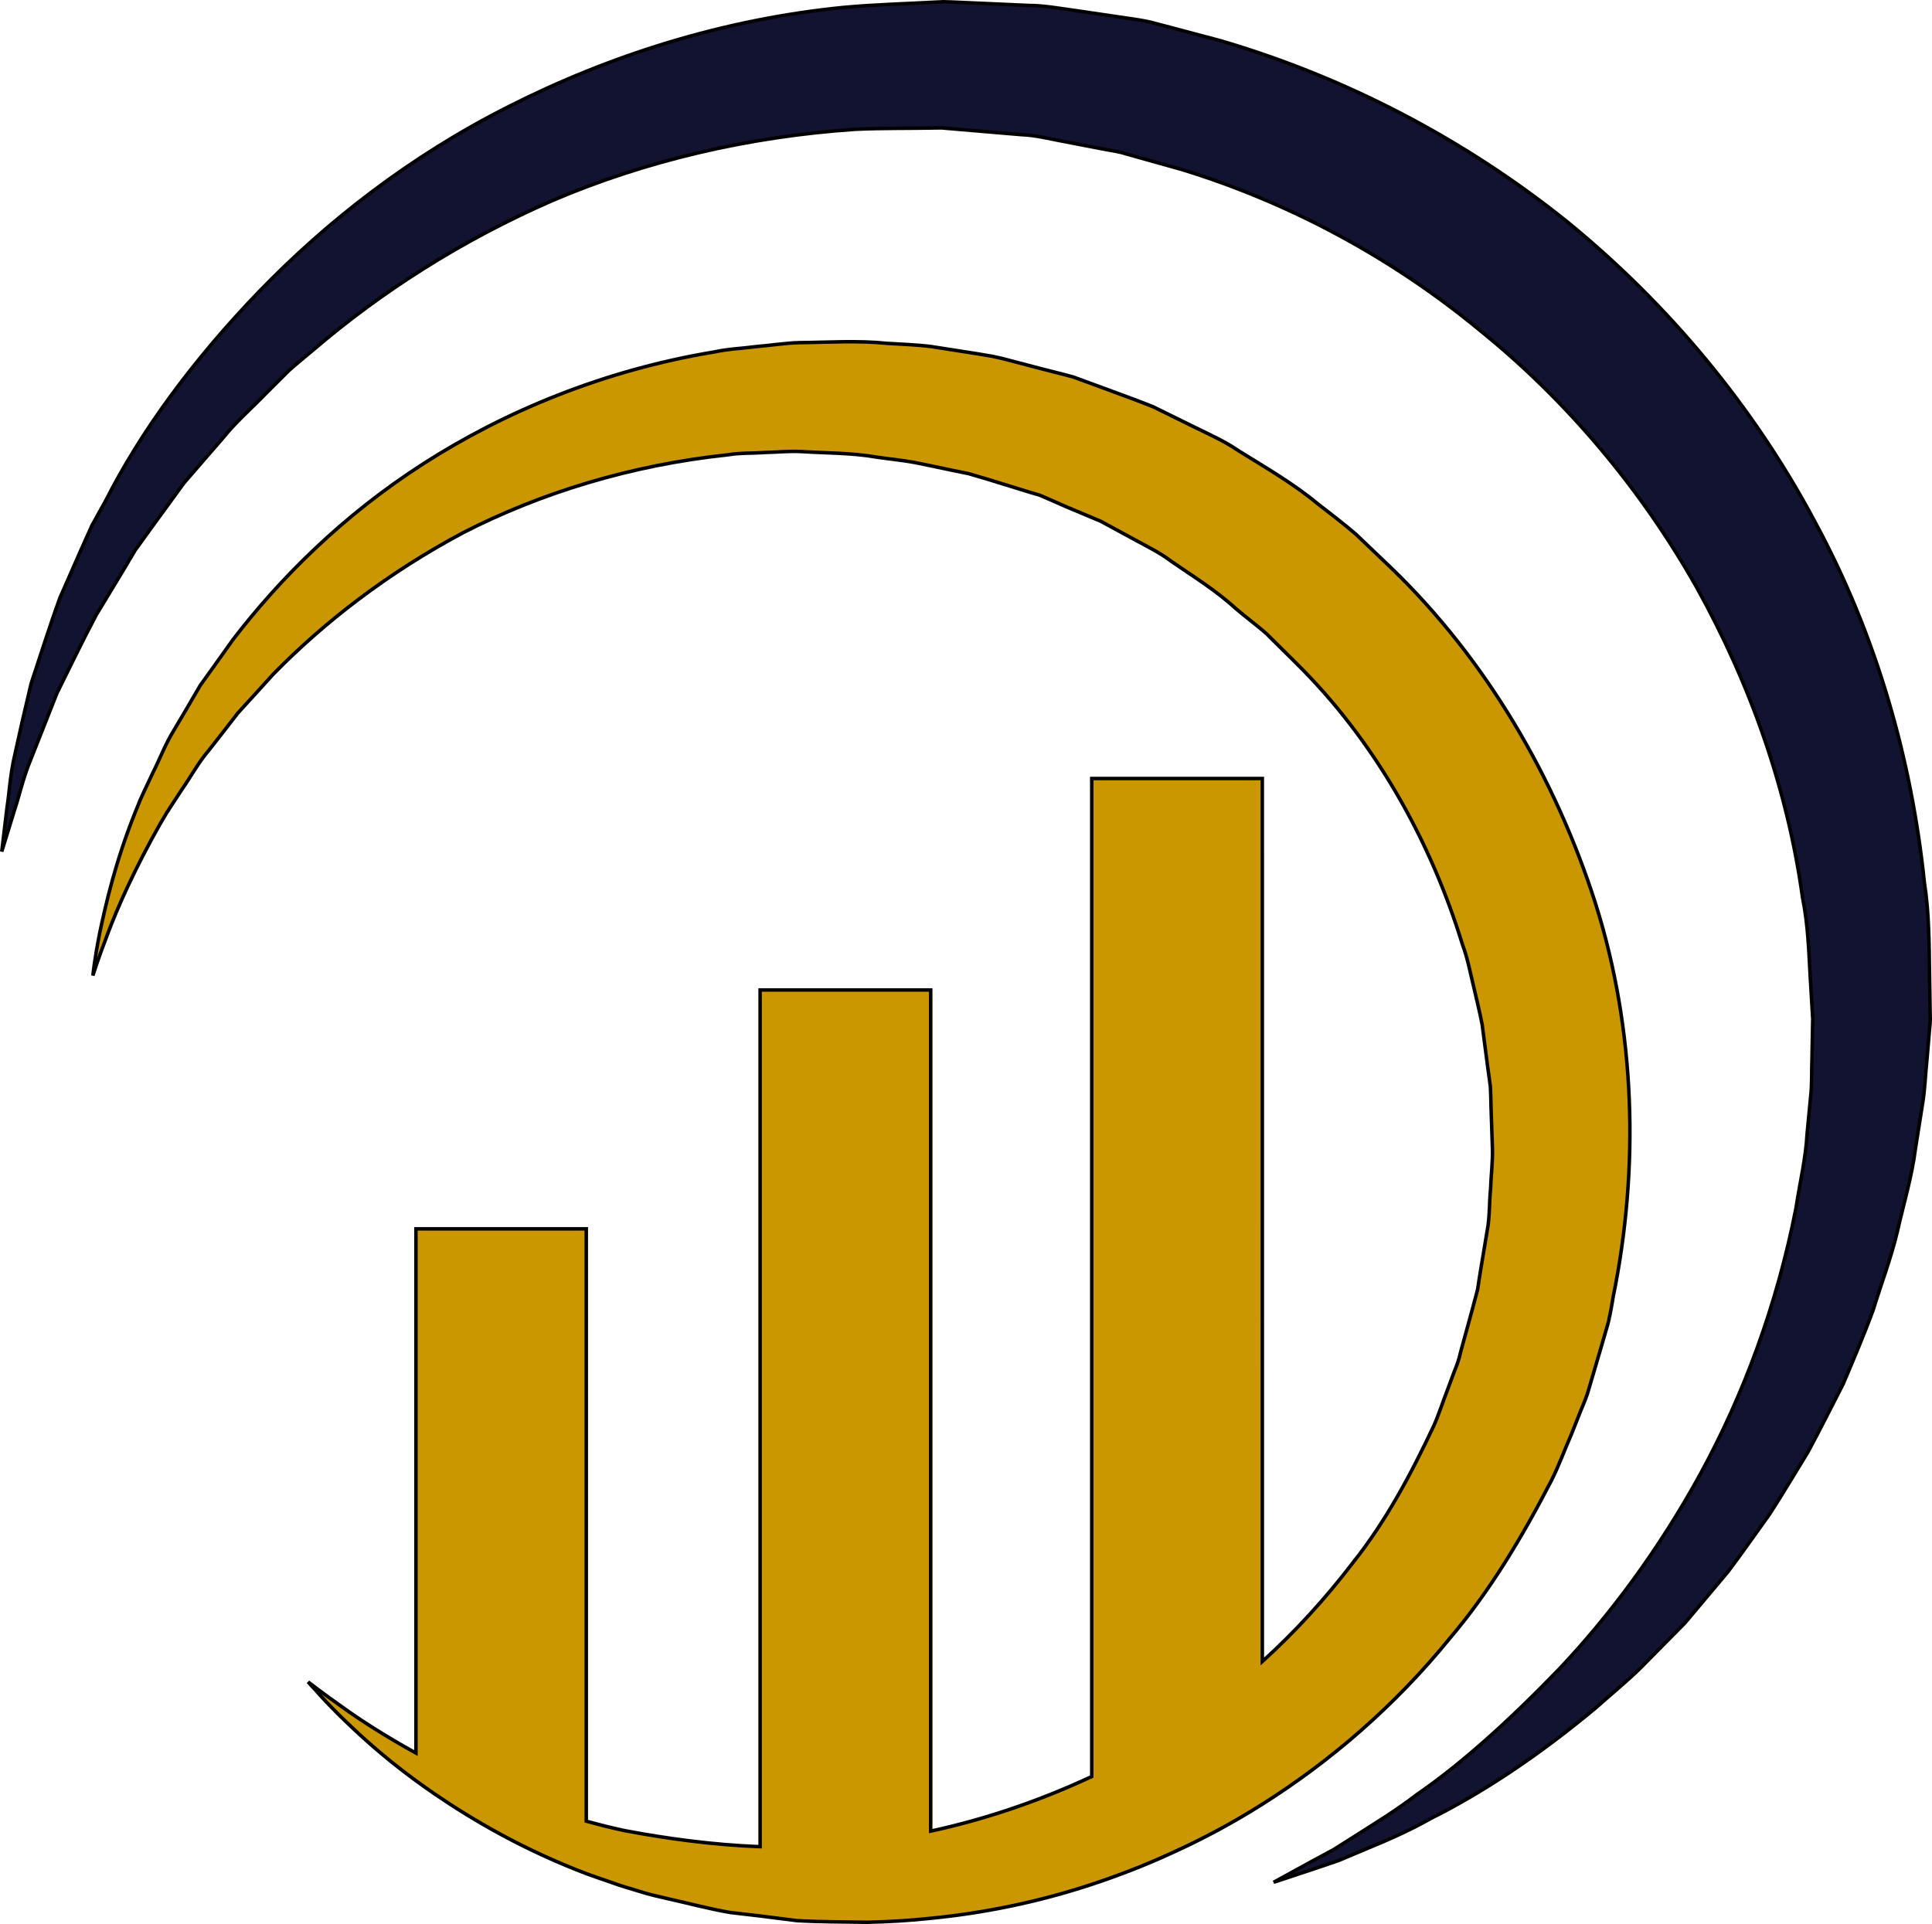 <?xml version="1.0" encoding="UTF-8" standalone="no"?>
<svg
   xml:space="preserve"
   height="165.3"
   width="165.963"
   class="canvas"
   y="0px"
   x="0px"
   id="svg-editor-canvas"
   version="1.1"
   sodipodi:docname="roi-stat-ico.svg"
   inkscape:version="1.3 (0e150ed6c4, 2023-07-21)"
   xmlns:inkscape="http://www.inkscape.org/namespaces/inkscape"
   xmlns:sodipodi="http://sodipodi.sourceforge.net/DTD/sodipodi-0.dtd"
   xmlns="http://www.w3.org/2000/svg"
   xmlns:svg="http://www.w3.org/2000/svg"
   xmlns:rdf="http://www.w3.org/1999/02/22-rdf-syntax-ns#"
   xmlns:cc="http://creativecommons.org/ns#"
   xmlns:dc="http://purl.org/dc/elements/1.1/"><sodipodi:namedview
   pagecolor="#ffffff"
   bordercolor="#666666"
   borderopacity="1"
   objecttolerance="10"
   gridtolerance="10"
   guidetolerance="10"
   inkscape:pageopacity="0"
   inkscape:pageshadow="2"
   inkscape:window-width="1595"
   inkscape:window-height="891"
   id="namedview24"
   showgrid="false"
   inkscape:zoom="0.87407407"
   inkscape:cx="82.944916"
   inkscape:cy="134.42797"
   inkscape:window-x="2298"
   inkscape:window-y="223"
   inkscape:window-maximized="0"
   inkscape:current-layer="svg-engine"
   inkscape:showpageshadow="2"
   inkscape:pagecheckerboard="0"
   inkscape:deskcolor="#d1d1d1" /><defs
   id="defs21" />&#10;				<g
   style="stroke:#000000;stroke-width:0.3;stroke-miterlimit:4;stroke-dasharray:none;stroke-opacity:1"
   id="svg-engine"
   transform="translate(0.149,0.15)">&#10;				&#10;				 <g
   style="display:inline;stroke:#000000;stroke-width:0.3;stroke-miterlimit:4;stroke-dasharray:none;stroke-opacity:1"
   id="g7"
   class="ng-scope"
   ng-repeat="shape in logo.shapes | orderBy:'zindex'"> &#10;					&#10;					&#10;					&#10;					&#10;	&#10;					&#10;					<g
   style="display:inline;stroke:#000000;stroke-width:0.27;stroke-miterlimit:4;stroke-dasharray:none;stroke-opacity:1"
   transform="scale(1.11)"
   ng-mouseout="mouseOutItem($event,shape)"
   ng-mouseover="mouseUpItem($event,shape)"
   ng-mousedown="mouseDownItem($event,shape)"
   id="shape-2"
   ng-attr-transform="translate({{(shape.symetrieX == 1 ? shape.x : shape.x + shape.width)}} {{(shape.symetrieY == 1 ? shape.y : shape.y + shape.height)}}) scale({{shape.width / shape.originalWidth * shape.symetrieX}} {{shape.height / shape.originalHeight * shape.symetrieY}}) rotate({{shape.rotate * shape.symetrieX * shape.symetrieY}} {{shape.originalWidth / 2}} {{shape.originalHeight / 2}})"
   ng-if="shape.type == 'logo' || shape.type == 'shape'"
   class="logo-item ng-scope"
   ng-right-click="rightClick($event)"
   ng-class="{'active': shape.selected, 'dragging': dragging}"
   ng-click="clickOnItem($event,shape)"
   type="container-logo">&#10;	&#10;						<g
   style="display:inline;stroke:#000000;stroke-width:0.27;stroke-miterlimit:4;stroke-dasharray:none;stroke-opacity:1"
   id="g4"
   ng-click="skav($event, shape)"
   ng-shape=""
   ng-model="shape"
   class="svg-item ng-isolate-scope ng-pristine ng-valid"
   type="logo"><path
     style="clip-rule:evenodd;display:inline;fill:#121331;fill-opacity:1;fill-rule:evenodd;stroke:#000000;stroke-width:0.27;stroke-miterlimit:4;stroke-dasharray:none;stroke-opacity:1"
     class="ng-scope"
     id="PATH_2_0"
     ng-click="mouseDown($event,0)"
     d="m 149.245,78.683 c -0.019,-1.149 -0.037,-2.305 -0.055,-3.466 -0.035,-2.325 -0.027,-4.68 -0.396,-7.027 C 147.82,58.771 145.12,49.095 140.333,40.273 135.631,31.417 128.999,23.415 121.09,16.98 113.134,10.598 103.917,5.821 94.297,3.009 L 90.671,2.045 88.864,1.57 C 88.252,1.427 87.602,1.35 86.972,1.251 85.704,1.064 84.44,0.878 83.18,0.693 81.931,0.524 80.619,0.283 79.521,0.287 78.376,0.235 77.235,0.184 76.097,0.134 L 74.394,0.057 73.544,0.02 72.866,0 72.415,0.021 C 70.006,0.156 67.612,0.214 65.254,0.428 55.797,1.346 46.94,4.211 39.258,8.101 31.545,11.987 25.094,17.08 19.935,22.414 c -5.157,5.34 -9.18,10.867 -11.885,16.192 -0.36,0.65 -0.715,1.29 -1.063,1.919 -0.295,0.658 -0.585,1.305 -0.87,1.939 -0.558,1.268 -1.095,2.49 -1.611,3.665 -0.872,2.414 -1.57,4.659 -2.236,6.658 -0.495,2.077 -0.918,3.919 -1.262,5.515 -0.37,1.59 -0.424,2.969 -0.602,4.073 C 0.141,64.595 0,65.779 0,65.779 c 0,0 0.351,-1.14 1.009,-3.276 0.355,-1.056 0.639,-2.423 1.259,-3.909 0.585,-1.48 1.258,-3.182 2.011,-5.088 0.922,-1.841 1.894,-3.89 3.04,-6.056 0.637,-1.05 1.298,-2.142 1.984,-3.274 0.338,-0.566 0.681,-1.143 1.029,-1.729 0.4,-0.554 0.806,-1.118 1.219,-1.691 0.827,-1.136 1.681,-2.309 2.56,-3.516 0.975,-1.126 1.979,-2.284 3.008,-3.473 0.979,-1.224 2.203,-2.286 3.342,-3.464 0.579,-0.578 1.166,-1.162 1.759,-1.754 0.62,-0.562 1.288,-1.087 1.938,-1.64 5.187,-4.438 11.431,-8.464 18.51,-11.543 7.105,-3.032 15.075,-4.931 23.385,-5.493 2.079,-0.102 4.185,-0.059 6.293,-0.105 l 0.375,-0.005 0.19,0.016 0.848,0.072 1.7,0.145 c 1.134,0.096 2.272,0.192 3.414,0.29 1.201,0.049 2.142,0.313 3.17,0.5 l 3.046,0.586 c 0.51,0.107 1.016,0.168 1.533,0.292 l 1.559,0.441 3.128,0.876 c 8.292,2.544 16.196,6.776 22.986,12.373 6.857,5.517 12.594,12.396 16.859,19.949 4.218,7.577 7.074,15.792 8.209,24.043 0.422,2.047 0.482,4.116 0.596,6.164 0.062,1.024 0.122,2.044 0.183,3.059 l 0.007,0.096 c 0.015,-0.317 0.003,-0.03 0.006,-0.074 l -0.004,0.203 -0.009,0.405 -0.015,0.81 -0.031,1.611 c -0.041,1.045 0.004,2.2 -0.107,3.138 -0.093,0.961 -0.185,1.917 -0.275,2.866 -0.098,1.891 -0.572,3.843 -0.857,5.737 -1.482,7.571 -4.098,14.524 -7.363,20.521 -3.279,5.992 -7.106,11.085 -10.975,15.177 -3.904,4.046 -7.625,7.381 -11.006,9.705 -1.634,1.254 -3.205,2.201 -4.559,3.068 -0.68,0.431 -1.31,0.829 -1.886,1.194 -0.6,0.324 -1.146,0.617 -1.634,0.881 -1.959,1.073 -3.004,1.646 -3.004,1.646 0,0 1.133,-0.375 3.258,-1.08 0.532,-0.181 1.127,-0.384 1.781,-0.606 0.637,-0.269 1.331,-0.562 2.082,-0.878 1.51,-0.627 3.253,-1.355 5.09,-2.398 3.789,-1.888 8.14,-4.715 12.717,-8.533 1.107,-0.993 2.314,-1.965 3.448,-3.075 1.119,-1.133 2.271,-2.299 3.452,-3.494 1.085,-1.291 2.197,-2.615 3.337,-3.971 1.065,-1.414 2.103,-2.906 3.192,-4.416 1.016,-1.555 1.975,-3.195 2.996,-4.849 0.92,-1.706 1.807,-3.477 2.729,-5.275 0.783,-1.855 1.593,-3.749 2.313,-5.709 0.61,-1.993 1.378,-3.987 1.877,-6.083 0.472,-2.114 1.113,-4.168 1.406,-6.456 0.179,-1.127 0.358,-2.261 0.539,-3.401 0.195,-1.162 0.211,-2.148 0.326,-3.24 l 0.139,-1.606 0.069,-0.807 0.034,-0.403 0.018,-0.203 0.013,-0.276 v -0.111 z"
     inkscape:connector-curvature="0" /><path
     style="clip-rule:evenodd;fill:#ca9700;fill-rule:evenodd;stroke:#000000;stroke-width:0.27;stroke-miterlimit:4;stroke-dasharray:none;stroke-opacity:1"
     class="ng-scope"
     id="PATH_2_1"
     ng-click="mouseDown($event,1)"
     d="m 112.052,126.686 c 3.111,-3.651 5.63,-7.878 7.896,-12.266 0.558,-1.115 1.008,-2.356 1.529,-3.543 l 0.719,-1.817 c 0.252,-0.593 0.504,-1.204 0.647,-1.744 l 0.972,-3.309 0.485,-1.673 c 0.145,-0.54 0.055,-0.216 0.09,-0.378 l 0.019,-0.108 0.054,-0.233 0.09,-0.468 0.162,-0.935 c 2.015,-9.892 1.744,-20.539 -1.367,-30.395 -3.13,-9.802 -8.507,-18.938 -15.809,-25.988 l -2.733,-2.608 c -0.954,-0.827 -1.961,-1.583 -2.95,-2.355 -1.925,-1.601 -4.101,-2.842 -6.205,-4.155 -1.024,-0.701 -2.158,-1.204 -3.255,-1.744 -1.097,-0.54 -2.194,-1.079 -3.291,-1.619 -1.169,-0.467 -2.356,-0.898 -3.525,-1.33 l -1.763,-0.647 -0.881,-0.324 -0.81,-0.216 c -1.061,-0.27 -2.141,-0.539 -3.201,-0.827 L 77.342,27.59 76.91,27.5 76.694,27.446 76.262,27.375 75.399,27.23 c -1.169,-0.18 -2.319,-0.359 -3.453,-0.539 -1.15,-0.145 -2.319,-0.181 -3.453,-0.252 -2.284,-0.234 -4.55,-0.072 -6.78,-0.054 -1.115,0.035 -2.229,0.215 -3.327,0.306 -1.079,0.144 -2.176,0.18 -3.237,0.413 -8.579,1.421 -16.24,4.622 -22.517,8.651 -6.277,4.028 -11.133,8.92 -14.748,13.632 -0.863,1.224 -1.709,2.393 -2.519,3.525 -0.701,1.205 -1.384,2.374 -2.05,3.489 -0.684,1.115 -1.079,2.212 -1.601,3.237 -0.252,0.521 -0.485,1.025 -0.72,1.528 l -0.162,0.36 c -0.107,0.216 -0.125,0.27 -0.18,0.413 -0.107,0.252 -0.197,0.504 -0.306,0.756 -1.564,3.902 -2.284,7.14 -2.751,9.315 -0.433,2.177 -0.54,3.363 -0.54,3.363 0,0 0.342,-1.133 1.133,-3.201 0.773,-2.068 2.087,-5.035 4.083,-8.561 l 0.396,-0.665 c 0.054,-0.09 0.144,-0.271 0.18,-0.288 l 0.216,-0.342 c 0.306,-0.468 0.611,-0.936 0.918,-1.403 0.647,-0.917 1.24,-2.032 2.014,-2.932 0.737,-0.935 1.493,-1.906 2.284,-2.932 0.882,-0.952 1.78,-1.96 2.716,-2.984 3.885,-3.976 8.831,-7.842 14.748,-10.989 5.971,-3.058 12.949,-5.216 20.448,-6.007 0.936,-0.162 1.889,-0.108 2.842,-0.181 0.953,-0.018 1.906,-0.125 2.859,-0.071 1.942,0.126 3.885,0.09 5.828,0.432 0.971,0.144 1.96,0.233 2.931,0.414 0.972,0.197 1.942,0.396 2.932,0.611 l 1.241,0.251 1.582,0.468 c 1.044,0.324 2.104,0.647 3.148,0.972 l 0.791,0.233 0.665,0.288 1.349,0.594 c 0.899,0.377 1.799,0.755 2.698,1.133 0.917,0.504 1.816,0.989 2.716,1.475 0.917,0.504 1.853,0.953 2.68,1.583 1.709,1.187 3.489,2.266 5.036,3.687 0.791,0.684 1.654,1.295 2.428,1.996 l 2.248,2.23 c 6.025,5.936 10.377,13.633 12.877,21.78 0.378,1.007 0.576,2.05 0.827,3.093 0.234,1.044 0.504,2.068 0.702,3.13 l 0.413,3.165 0.216,1.583 c 0.036,0.539 0.036,1.061 0.054,1.6 l 0.108,3.184 c 0.036,1.062 -0.108,2.122 -0.144,3.184 -0.108,1.062 -0.055,2.122 -0.252,3.165 l -0.521,3.13 -0.126,0.791 -0.055,0.378 -0.035,0.197 v 0.055 l -0.019,0.054 v 0.018 l -0.396,1.493 -0.917,3.346 c -0.126,0.593 -0.306,1.043 -0.485,1.492 l -0.521,1.403 c -0.36,0.917 -0.648,1.853 -1.062,2.787 -1.763,3.741 -3.705,7.393 -6.241,10.575 -2.14,2.806 -4.496,5.378 -7.032,7.68 V 60.123 h -13.2 v 77.245 c -4.119,1.925 -8.31,3.327 -12.464,4.227 V 76.489 H 58.69 V 142.8 c -3.705,-0.144 -7.212,-0.629 -10.467,-1.241 -1.025,-0.216 -2.015,-0.468 -2.985,-0.737 V 94.978 H 32.055 v 40.574 c -2.41,-1.33 -4.298,-2.554 -5.647,-3.524 -1.582,-1.115 -2.481,-1.817 -2.697,-1.979 0.071,0.09 0.252,0.288 0.539,0.594 0.378,0.432 0.954,1.061 1.745,1.852 1.367,1.35 3.327,3.202 6.061,5.198 0.45,0.323 0.917,0.665 1.421,1.007 3.075,2.104 6.96,4.353 11.763,6.187 0.611,0.216 1.259,0.45 1.906,0.666 0.737,0.27 1.421,0.468 2.14,0.684 l 0.521,0.161 0.611,0.162 1.151,0.27 c 1.547,0.343 3.13,0.773 4.802,1.062 0.756,0.09 1.529,0.18 2.32,0.27 0.936,0.126 1.889,0.234 2.842,0.36 1.763,0.107 3.597,0.09 5.449,0.126 1.619,-0.036 3.256,-0.126 4.91,-0.307 4.064,-0.396 8.273,-1.24 12.464,-2.625 2.068,-0.684 4.118,-1.475 6.15,-2.41 2.393,-1.079 4.748,-2.338 7.05,-3.795 5.305,-3.348 10.288,-7.646 14.496,-12.825 z"
     inkscape:connector-curvature="0" /></g>&#10;					</g>&#10;				 </g>&#10;				 </g>&#10;             &#10;        </svg>
